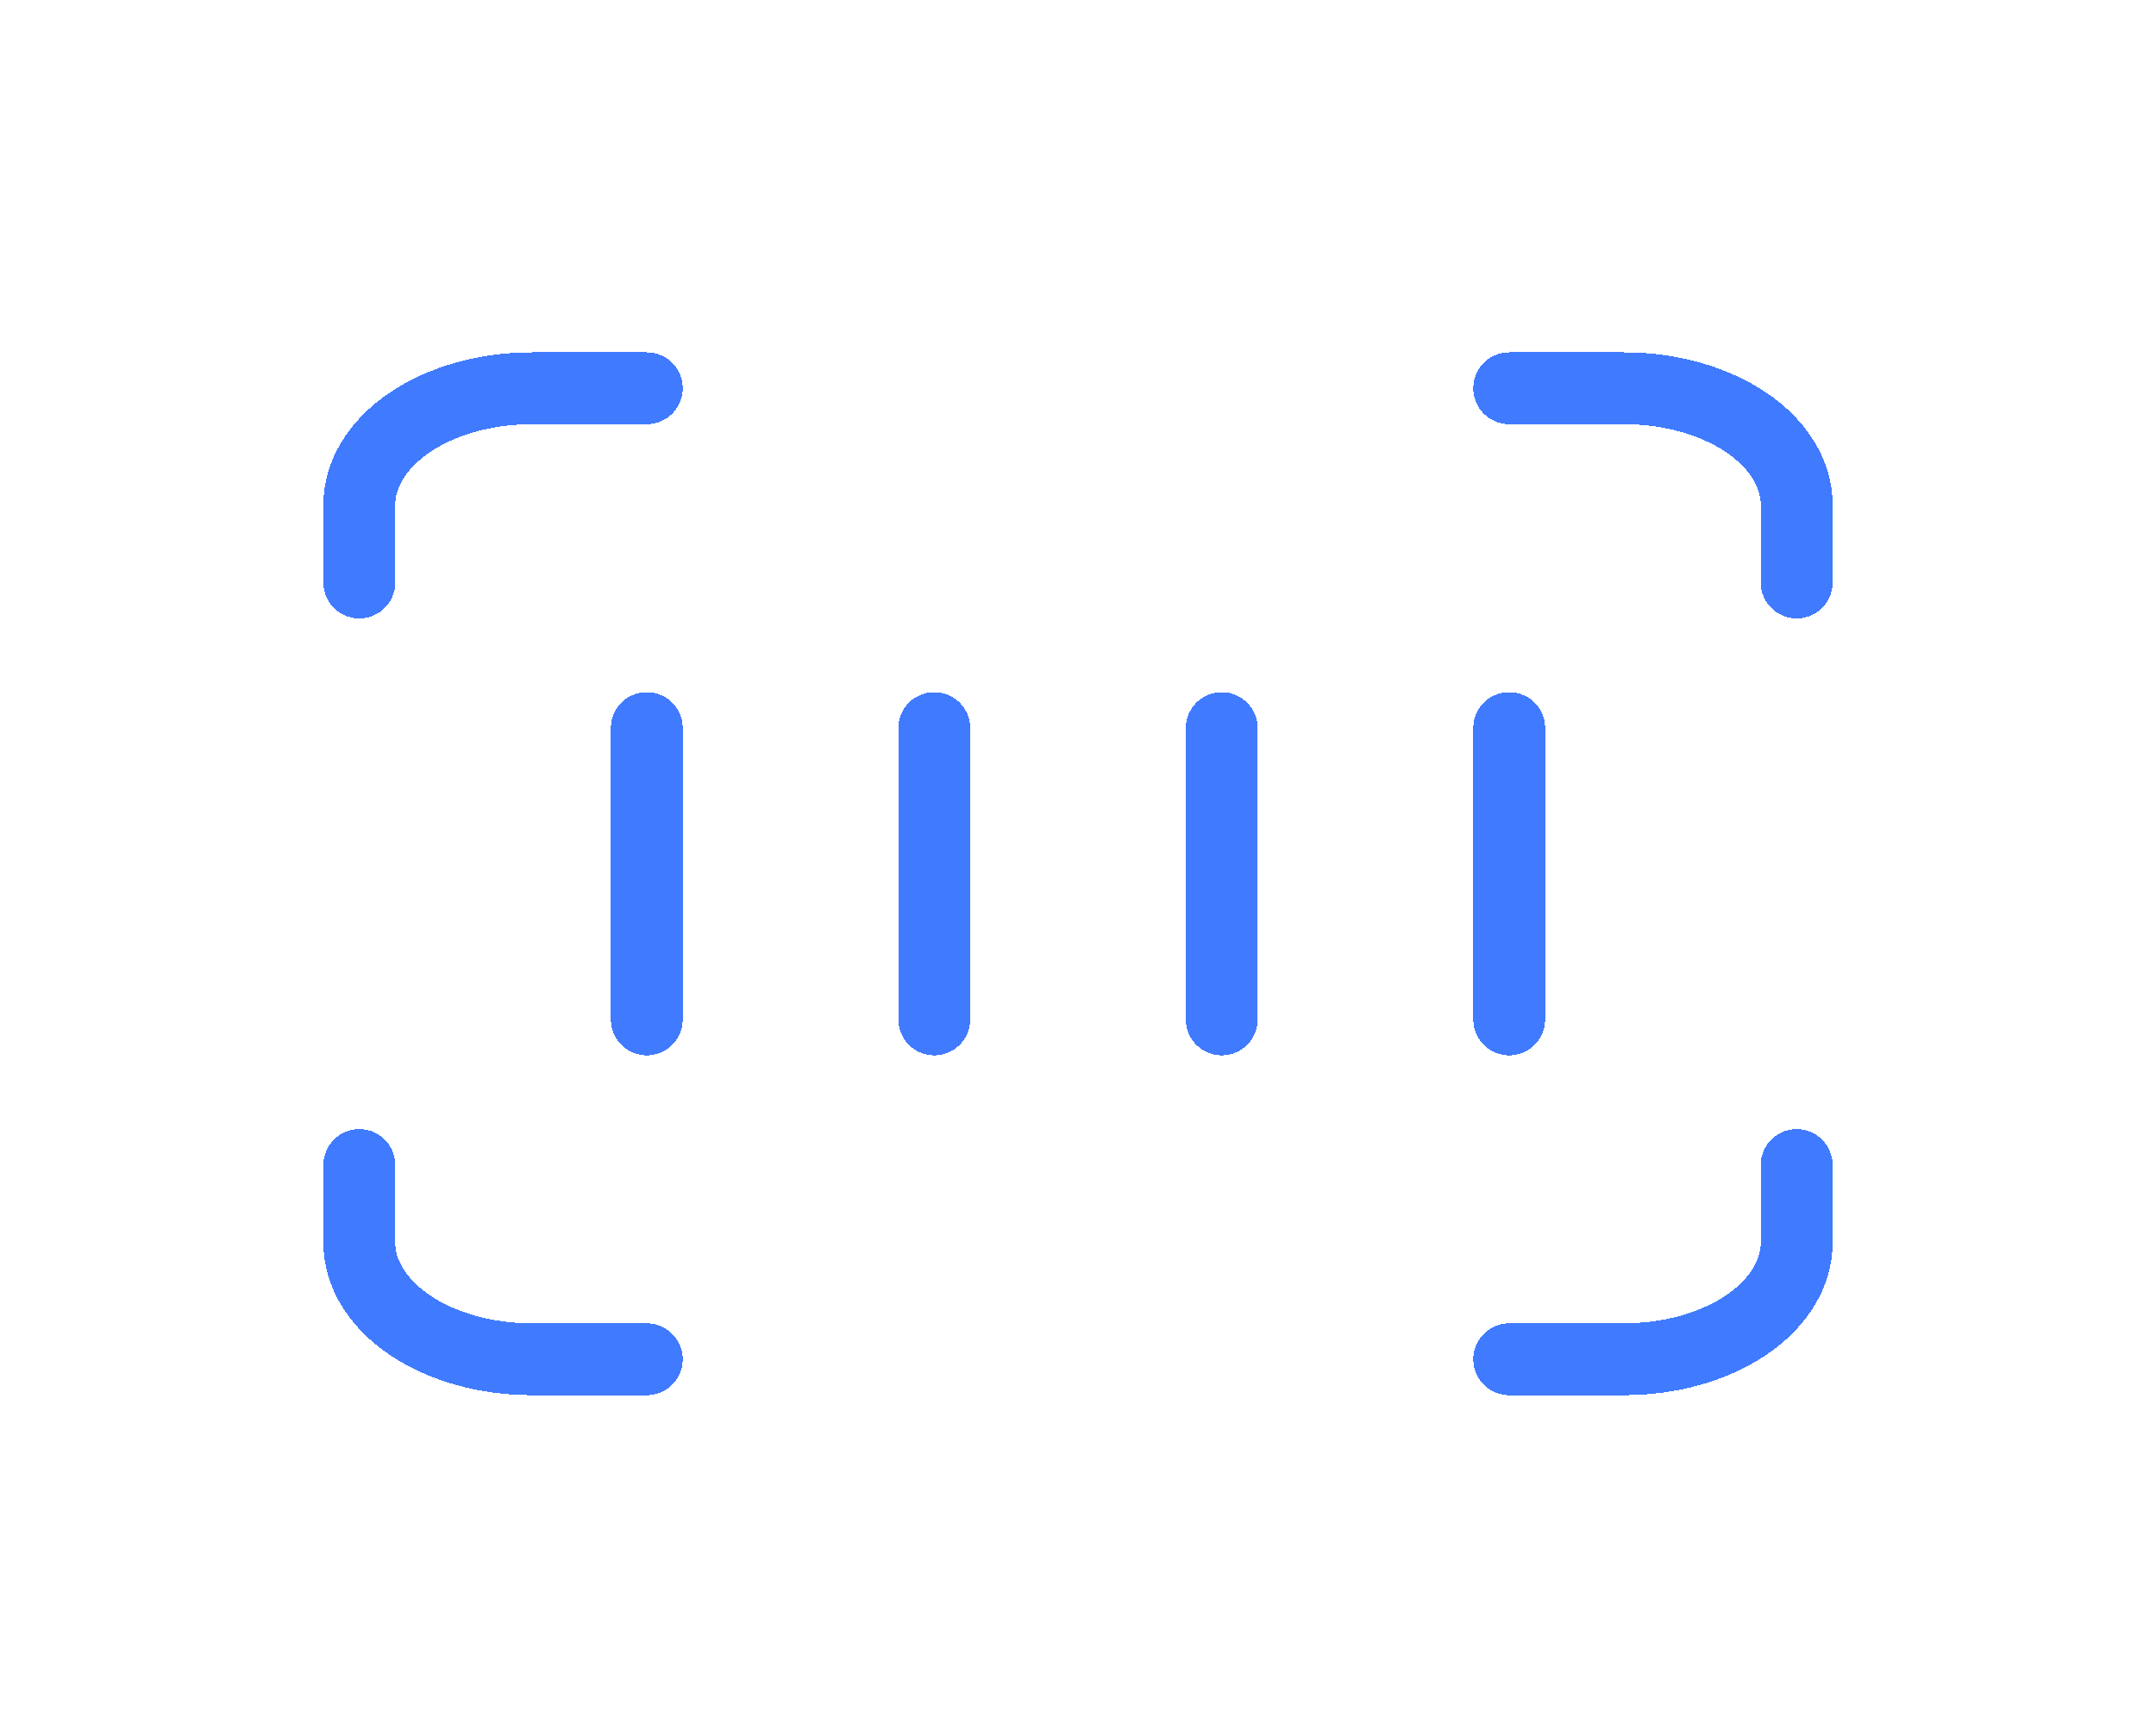 <svg width="30" height="24" viewBox="0 0 30 24" fill="none" xmlns="http://www.w3.org/2000/svg">
<g filter="url(#filter0_d_1018_294)">
<path d="M9 14.911H7.4C6.763 14.911 6.153 14.74 5.703 14.436C5.253 14.132 5 13.72 5 13.29V12.209M21 14.911H22.6C23.236 14.911 23.847 14.74 24.297 14.436C24.747 14.132 25 13.72 25 13.29V12.209M25 4.104V3.023C25 2.593 24.747 2.181 24.297 1.877C23.847 1.573 23.236 1.402 22.6 1.402H21M9 1.402H7.4C6.763 1.402 6.153 1.573 5.703 1.877C5.253 2.181 5 2.593 5 3.023V4.104M21 6.13V10.183M17 6.13V10.183M13 6.13V10.183M9 6.13V10.183" stroke="#407BFF" stroke-miterlimit="10" stroke-linecap="round" stroke-linejoin="round" shape-rendering="crispEdges"/>
</g>
<defs>
<filter id="filter0_d_1018_294" x="0.5" y="0.902" width="29" height="22.509" filterUnits="userSpaceOnUse" color-interpolation-filters="sRGB">
<feFlood flood-opacity="0" result="BackgroundImageFix"/>
<feColorMatrix in="SourceAlpha" type="matrix" values="0 0 0 0 0 0 0 0 0 0 0 0 0 0 0 0 0 0 127 0" result="hardAlpha"/>
<feOffset dy="4"/>
<feGaussianBlur stdDeviation="2"/>
<feComposite in2="hardAlpha" operator="out"/>
<feColorMatrix type="matrix" values="0 0 0 0 0 0 0 0 0 0 0 0 0 0 0 0 0 0 0.25 0"/>
<feBlend mode="normal" in2="BackgroundImageFix" result="effect1_dropShadow_1018_294"/>
<feBlend mode="normal" in="SourceGraphic" in2="effect1_dropShadow_1018_294" result="shape"/>
</filter>
</defs>
</svg>

